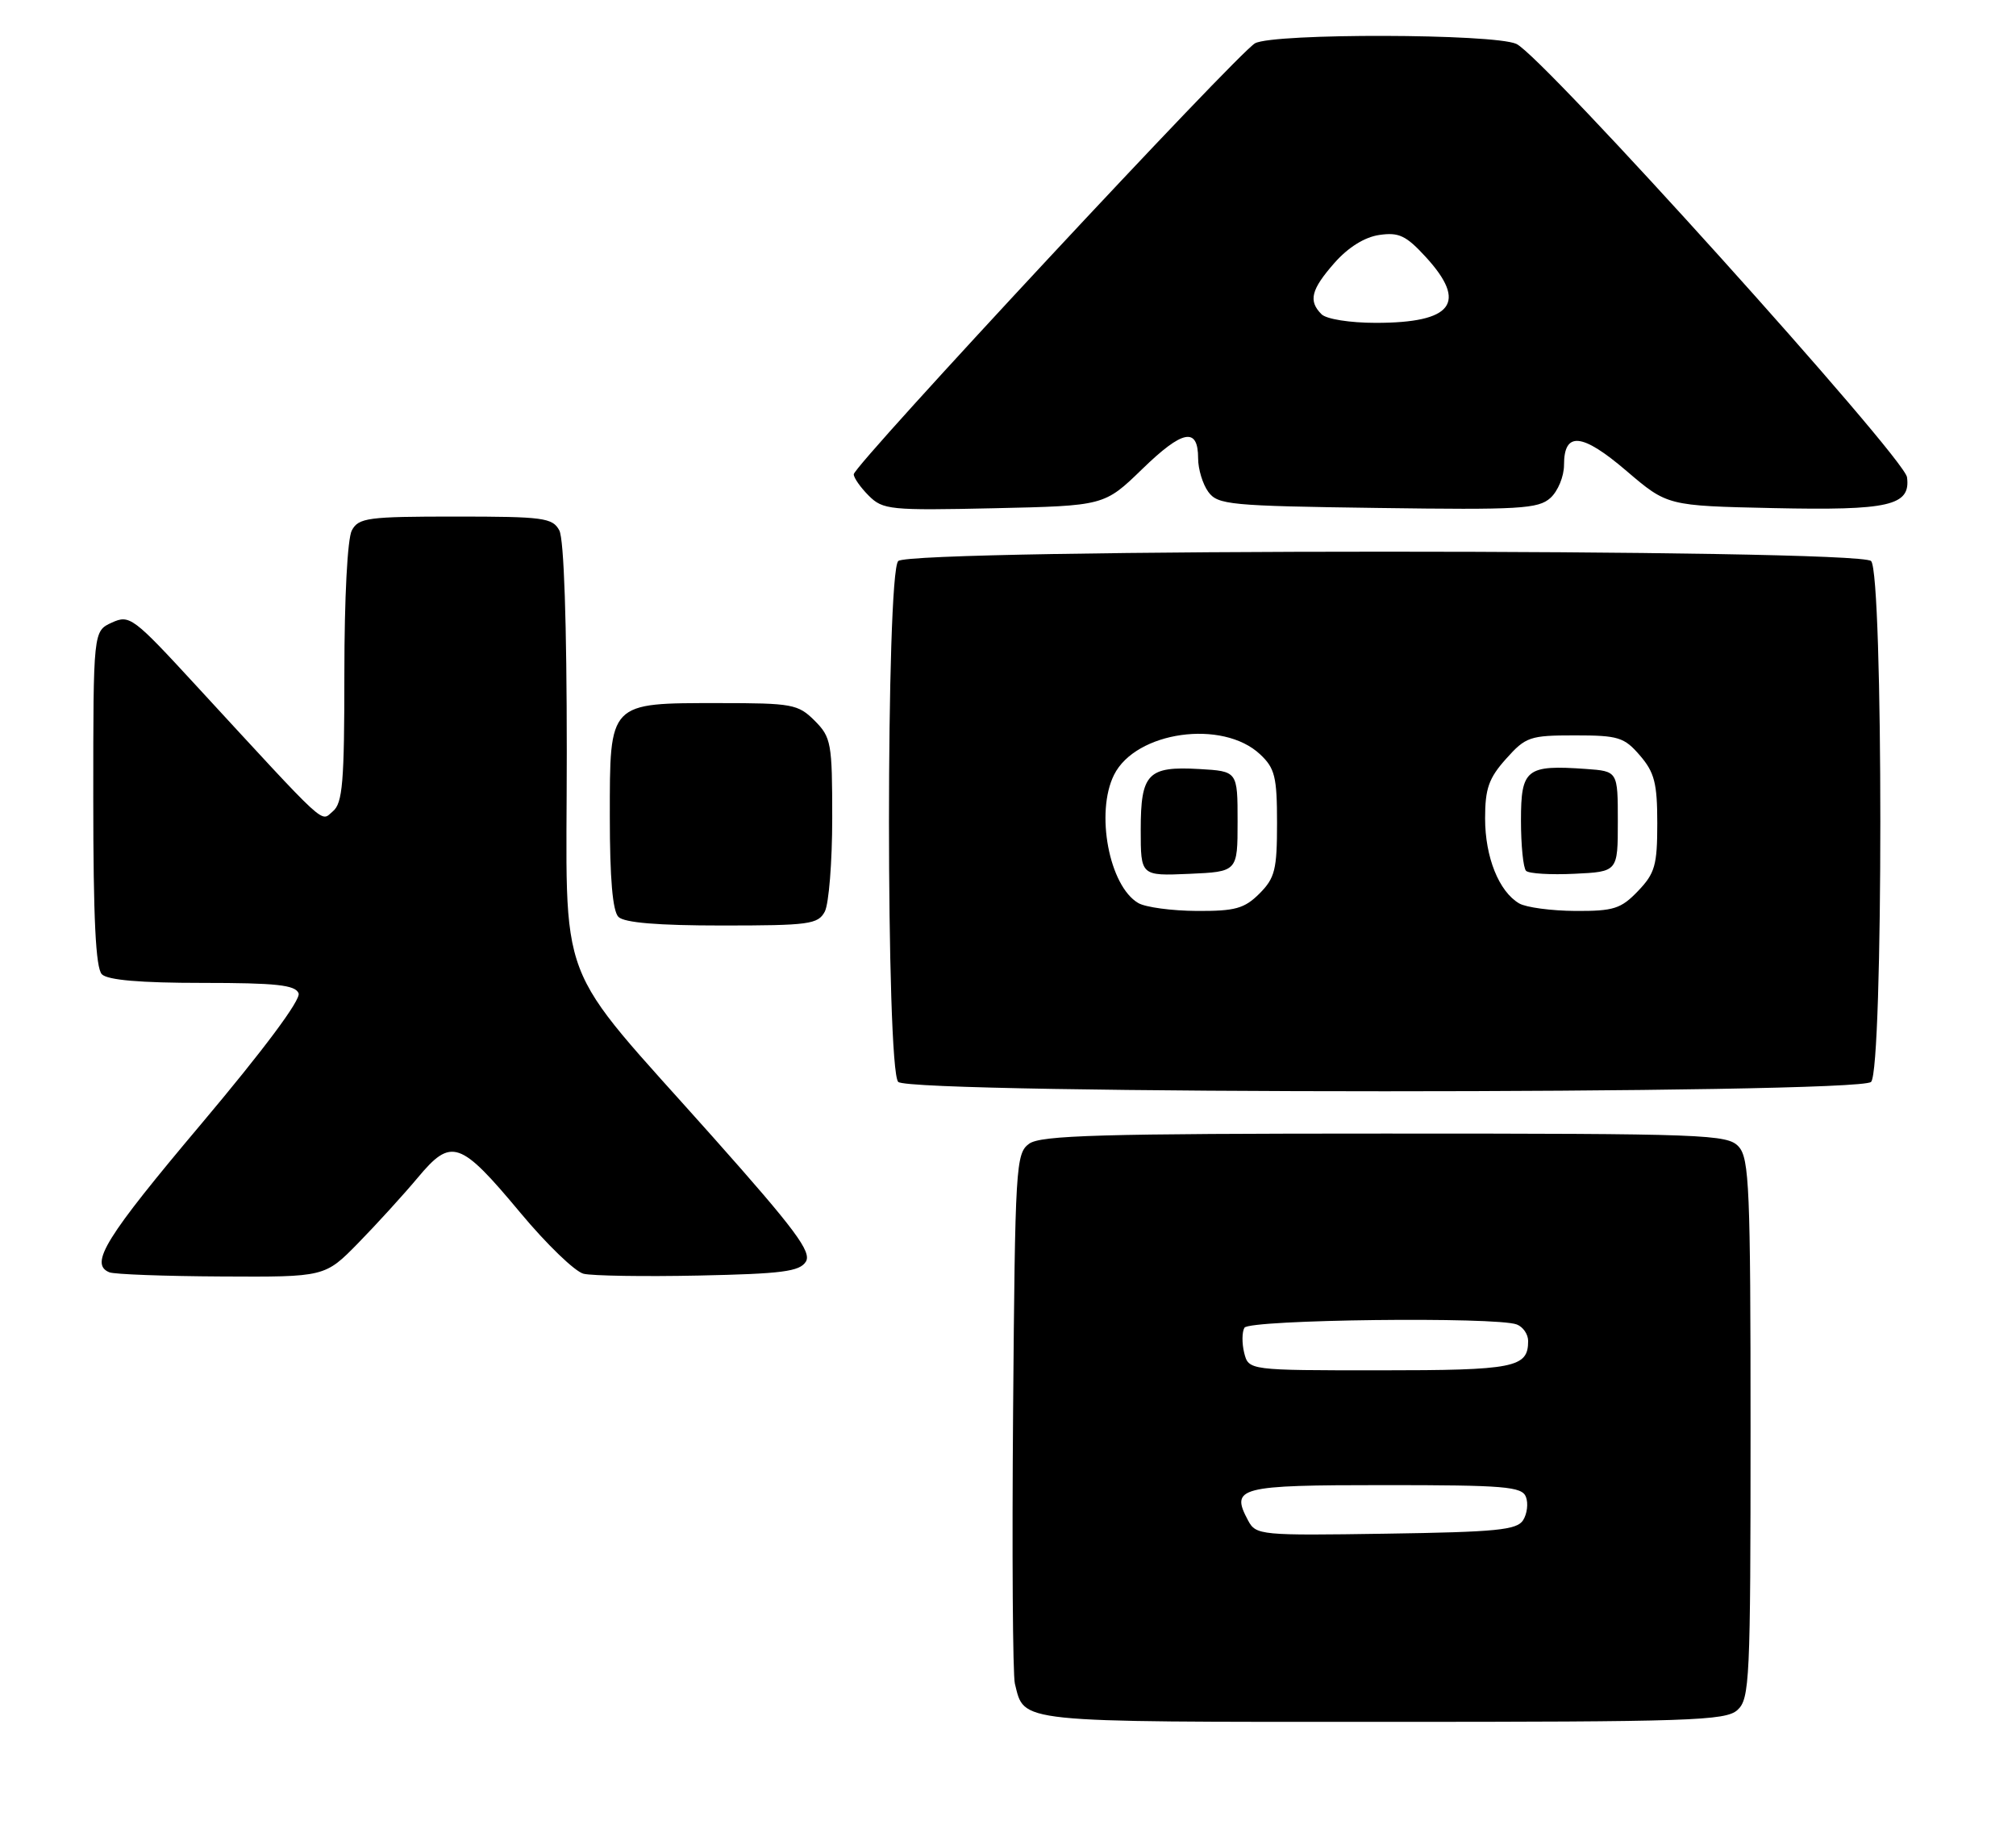 <?xml version="1.0" encoding="UTF-8" standalone="no"?>
<!DOCTYPE svg PUBLIC "-//W3C//DTD SVG 1.1//EN" "http://www.w3.org/Graphics/SVG/1.1/DTD/svg11.dtd" >
<svg xmlns="http://www.w3.org/2000/svg" xmlns:xlink="http://www.w3.org/1999/xlink" version="1.1" viewBox="0 0 281 256">
 <g >
 <path fill="currentColor"
d=" M 242.17 238.35 C 243.88 236.80 244.00 234.25 244.00 199.17 C 244.00 165.67 243.82 161.46 242.35 159.83 C 240.79 158.11 237.93 158.00 193.04 158.00 C 153.47 158.00 145.05 158.24 143.44 159.42 C 141.59 160.77 141.49 162.53 141.21 196.67 C 141.05 216.38 141.16 233.48 141.46 234.68 C 142.83 240.17 141.22 240.00 192.74 240.00 C 235.63 240.00 240.52 239.84 242.17 238.35 Z  M 49.94 173.25 C 52.49 170.64 56.22 166.55 58.22 164.16 C 62.92 158.53 64.11 158.94 72.55 169.06 C 76.19 173.43 80.15 177.25 81.34 177.54 C 82.53 177.83 89.75 177.95 97.39 177.79 C 108.99 177.55 111.46 177.23 112.32 175.86 C 113.17 174.51 110.83 171.37 99.43 158.55 C 76.93 133.26 79.00 138.70 79.00 104.83 C 79.00 86.78 78.61 75.14 77.96 73.93 C 77.02 72.17 75.75 72.00 63.50 72.00 C 51.25 72.00 49.98 72.17 49.04 73.93 C 48.43 75.06 48.00 83.36 48.00 93.81 C 48.00 109.06 47.76 111.95 46.39 113.09 C 44.63 114.55 46.02 115.83 27.33 95.55 C 18.55 86.01 18.06 85.65 15.59 86.78 C 13.00 87.96 13.00 87.96 13.00 111.28 C 13.00 128.08 13.34 134.94 14.20 135.80 C 15.01 136.61 19.58 137.00 28.23 137.00 C 38.50 137.00 41.17 137.29 41.62 138.45 C 41.96 139.34 36.82 146.24 28.09 156.61 C 14.68 172.52 12.41 176.19 15.25 177.34 C 15.94 177.62 22.98 177.88 30.89 177.92 C 45.29 178.00 45.29 178.00 49.94 173.25 Z  M 260.80 150.80 C 262.52 149.08 262.52 79.92 260.80 78.20 C 259.06 76.46 126.94 76.46 125.20 78.20 C 123.48 79.92 123.48 149.08 125.20 150.80 C 126.94 152.54 259.06 152.54 260.80 150.80 Z  M 114.96 127.07 C 115.53 126.00 116.00 120.13 116.00 114.02 C 116.00 103.56 115.86 102.77 113.55 100.45 C 111.24 98.15 110.43 98.00 100.27 98.00 C 84.78 98.00 85.00 97.77 85.00 113.86 C 85.00 122.43 85.39 126.99 86.20 127.80 C 87.01 128.61 91.68 129.00 100.66 129.00 C 112.76 129.00 114.02 128.83 114.96 127.07 Z  M 159.22 65.37 C 164.85 59.90 167.00 59.49 167.00 63.89 C 167.00 65.39 167.64 67.49 168.42 68.56 C 169.74 70.36 171.41 70.52 192.03 70.80 C 211.83 71.08 214.42 70.93 216.11 69.40 C 217.15 68.46 218.00 66.40 218.00 64.81 C 218.00 60.09 220.50 60.33 226.71 65.64 C 232.40 70.50 232.40 70.50 247.13 70.82 C 263.34 71.17 266.33 70.49 265.81 66.52 C 265.44 63.72 215.02 7.78 211.36 6.12 C 208.21 4.68 177.59 4.61 174.94 6.03 C 172.60 7.29 119.00 64.85 119.00 66.11 C 119.00 66.60 119.94 67.94 121.09 69.09 C 123.06 71.06 124.05 71.16 138.56 70.84 C 153.93 70.50 153.93 70.50 159.22 65.37 Z  M 173.97 211.94 C 171.48 207.29 172.59 207.00 193.00 207.00 C 209.73 207.00 212.14 207.20 212.69 208.64 C 213.04 209.54 212.86 211.00 212.30 211.89 C 211.44 213.26 208.56 213.54 193.19 213.77 C 175.69 214.04 175.06 213.98 173.97 211.94 Z  M 173.42 188.56 C 173.09 187.21 173.11 185.64 173.46 185.06 C 174.17 183.92 208.57 183.51 211.42 184.61 C 212.29 184.94 213.00 185.98 213.00 186.91 C 213.00 190.63 211.12 191.00 192.32 191.00 C 174.04 191.00 174.04 191.00 173.42 188.56 Z  M 158.66 125.87 C 154.60 123.51 152.66 113.25 155.28 108.00 C 158.31 101.93 170.43 100.23 175.65 105.15 C 177.70 107.07 178.00 108.28 178.00 114.72 C 178.00 121.21 177.71 122.38 175.55 124.55 C 173.45 126.64 172.17 127.00 166.80 126.97 C 163.33 126.95 159.67 126.46 158.66 125.87 Z  M 172.50 114.50 C 172.50 107.50 172.50 107.50 167.17 107.19 C 159.98 106.78 159.00 107.80 159.00 115.67 C 159.00 122.09 159.00 122.09 165.75 121.80 C 172.50 121.50 172.50 121.50 172.50 114.50 Z  M 211.75 125.92 C 208.93 124.27 207.00 119.47 207.00 114.07 C 207.00 109.92 207.51 108.46 209.92 105.77 C 212.66 102.70 213.24 102.50 219.50 102.50 C 225.57 102.50 226.39 102.75 228.59 105.31 C 230.61 107.66 231.00 109.17 231.00 114.75 C 231.00 120.59 230.68 121.73 228.31 124.20 C 225.94 126.67 224.92 127.00 219.56 126.97 C 216.23 126.95 212.71 126.48 211.75 125.92 Z  M 225.50 114.50 C 225.50 107.50 225.50 107.50 221.08 107.18 C 212.74 106.59 212.00 107.17 212.00 114.35 C 212.00 117.83 212.32 120.99 212.71 121.38 C 213.10 121.77 216.14 121.95 219.46 121.79 C 225.50 121.50 225.50 121.50 225.50 114.50 Z  M 184.20 43.80 C 182.34 41.94 182.74 40.36 186.00 36.65 C 187.91 34.48 190.20 33.05 192.25 32.75 C 194.98 32.35 195.99 32.83 198.74 35.83 C 204.59 42.22 202.48 45.00 191.77 45.00 C 188.15 45.00 184.88 44.48 184.20 43.80 Z "/>
</g>
</svg>